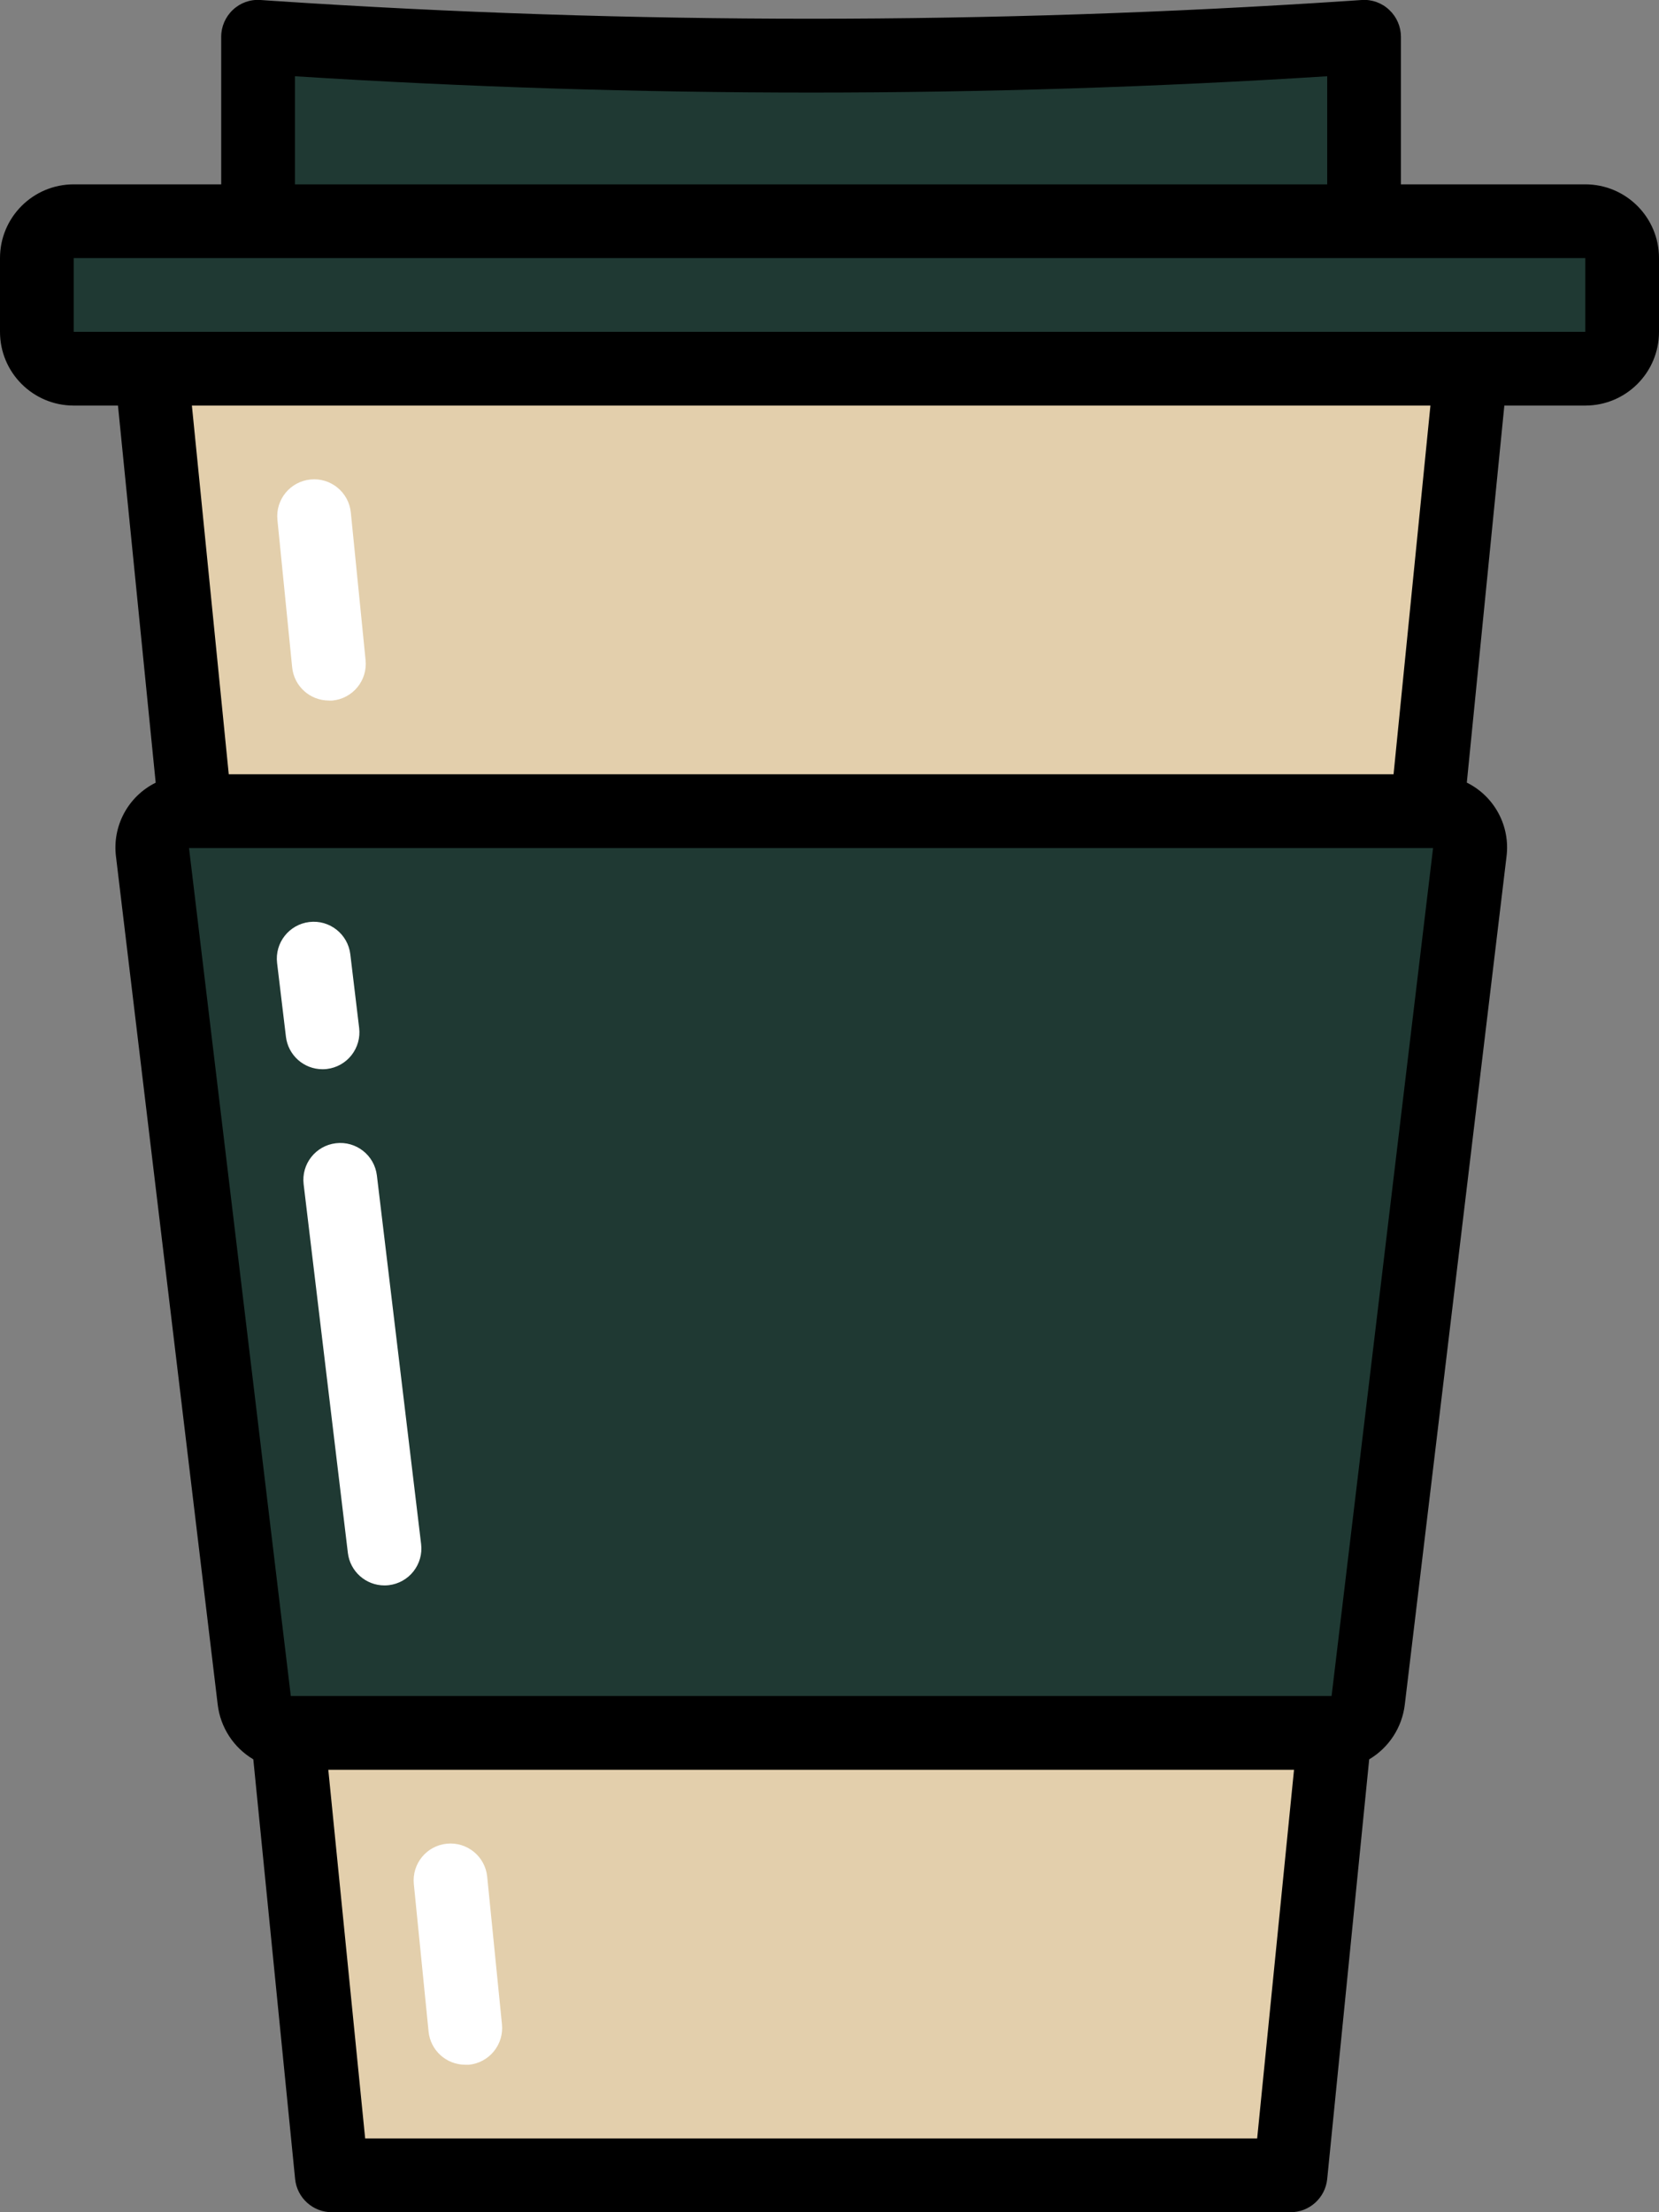 <?xml version="1.0"?>
<svg height="60px" version="1.1" viewBox="0 0 45 60" width="45px" xmlns="http://www.w3.org/2000/svg"
    xmlns:xlink="http://www.w3.org/1999/xlink">
    <rect x="0" y="0" width="45" height="60" fill="#808080" stroke="none"/>
    <title />
    <desc />
    <g fill="none" fill-rule="evenodd" id="Page-1" stroke="none" stroke-width="1">
        <g id="007---Coffee-Cup" transform="translate(0, -1)">
            <path
                d="M37,9 L7,9 L7,3.085 C6.999,2.811 7.112,2.548 7.311,2.36 C7.511,2.172 7.779,2.075 8.053,2.092 C17.343,2.652 26.657,2.652 35.947,2.092 C36.221,2.075 36.489,2.172 36.689,2.36 C36.888,2.548 37.001,2.811 37,3.085 L37,9 Z"
                fill="#1f3933" id="Path" />
            <path
                d="M36.2,48 L35.18,58.2 C35.077,59.222 34.217,60 33.19,60 L10.81,60 C9.783,60 8.923,59.222 8.82,58.2 L7.8,48 L5.3,23 L4.1,11 L4,8 L40,8.222 L39.9,11 L38.7,23 L36.2,48 Z"
                fill="#e3cfac" id="Path" />
            <path
                d="M36.113,48 L7.887,48 C7.381,48 6.954,47.622 6.894,47.119 L4.134,24.119 C4.1,23.835 4.189,23.55 4.379,23.336 C4.569,23.122 4.841,23 5.127,23 L38.873,23 C39.159,23 39.431,23.122 39.621,23.336 C39.811,23.55 39.9,23.835 39.866,24.119 L37.106,47.119 C37.046,47.622 36.619,48 36.113,48 Z"
                fill="#1f3933" id="Path" />
            <rect fill="#1f3933" height="4" id="Rectangle" rx="1" width="43" x="1" y="7" />
            <path
                d="M8.919,20 C8.406,19.999 7.976,19.611 7.925,19.1 L7.525,15.1 C7.47,14.55 7.871,14.06 8.421,14.005 C8.97,13.949 9.461,14.35 9.516,14.9 L9.916,18.9 C9.944,19.165 9.865,19.43 9.697,19.636 C9.529,19.843 9.285,19.974 9.02,20 C8.986,20.002 8.953,20.002 8.919,20 Z"
                fill="#FFFFFF" id="Path" />
            <path
                d="M12.619,57 C12.106,56.999 11.676,56.611 11.625,56.1 L11.225,52.1 C11.17,51.55 11.57,51.06 12.12,51.005 C12.67,50.95 13.16,51.35 13.215,51.9 L13.615,55.9 C13.643,56.165 13.564,56.43 13.396,56.636 C13.228,56.843 12.985,56.974 12.72,57 C12.686,57 12.652,57 12.619,57 Z"
                fill="#FFFFFF" id="Path" />
            <path
                d="M8.748,30 C8.242,30 7.816,29.621 7.756,29.119 L7.516,27.119 C7.45,26.571 7.842,26.073 8.39,26.007 C8.938,25.941 9.436,26.333 9.502,26.881 L9.742,28.881 C9.774,29.144 9.699,29.409 9.535,29.618 C9.371,29.827 9.131,29.961 8.868,29.993 C8.828,29.998 8.788,30 8.748,30 Z"
                fill="#FFFFFF" id="Path" />
            <path
                d="M10.428,44 C9.922,44 9.496,43.621 9.436,43.119 L8.236,33.119 C8.17,32.57 8.562,32.072 9.111,32.007 C9.659,31.941 10.157,32.332 10.223,32.881 L11.423,42.881 C11.455,43.144 11.38,43.409 11.216,43.618 C11.052,43.827 10.812,43.961 10.549,43.993 C10.509,43.998 10.468,44 10.428,44 Z"
                fill="#FFFFFF" id="Path" />
            <path
                d="M43,6 L38,6 L38,2 C38,1.723 37.886,1.459 37.684,1.27 C37.483,1.078 37.211,0.98 36.934,1 L36.567,1.025 C26.866,1.669 17.134,1.669 7.433,1.025 L7.066,1 C6.789,0.979 6.517,1.077 6.316,1.268 C6.114,1.458 5.999,1.723 6,2 L6,6 L2,6 C0.895,6 0,6.895 0,8 L0,10 C0,11.105 0.895,12 2,12 L3.2,12 L4.223,22.228 C3.472,22.6 3.04,23.407 3.147,24.238 L5.906,47.238 C5.981,47.854 6.337,48.4 6.871,48.717 L8.005,60.1 C8.057,60.613 8.49,61.003 9.005,61 L35,61 C35.515,61.003 35.948,60.613 36,60.1 L37.139,48.717 C37.673,48.4 38.029,47.854 38.104,47.238 L40.863,24.238 C40.971,23.406 40.538,22.598 39.787,22.226 L40.805,12 L43,12 C44.105,12 45,11.105 45,10 L45,8 C45,6.895 44.105,6 43,6 Z M8,3.068 C17.324,3.658 26.676,3.658 36,3.068 L36,6 L8,6 L8,3.068 Z M34.1,59 L9.905,59 L8.905,49 L35.1,49 L34.1,59 Z M36.119,47 L7.888,47 L5.127,24 L38.872,24 L36.119,47 Z M37.8,22 L6.205,22 L5.205,12 L38.8,12 L37.8,22 Z M39.9,10 L2,10 L2,8 L43,8 L43,10 L39.9,10 Z"
                fill="#000000" fill-rule="nonzero" id="Shape" />
        </g>
    </g>
</svg>